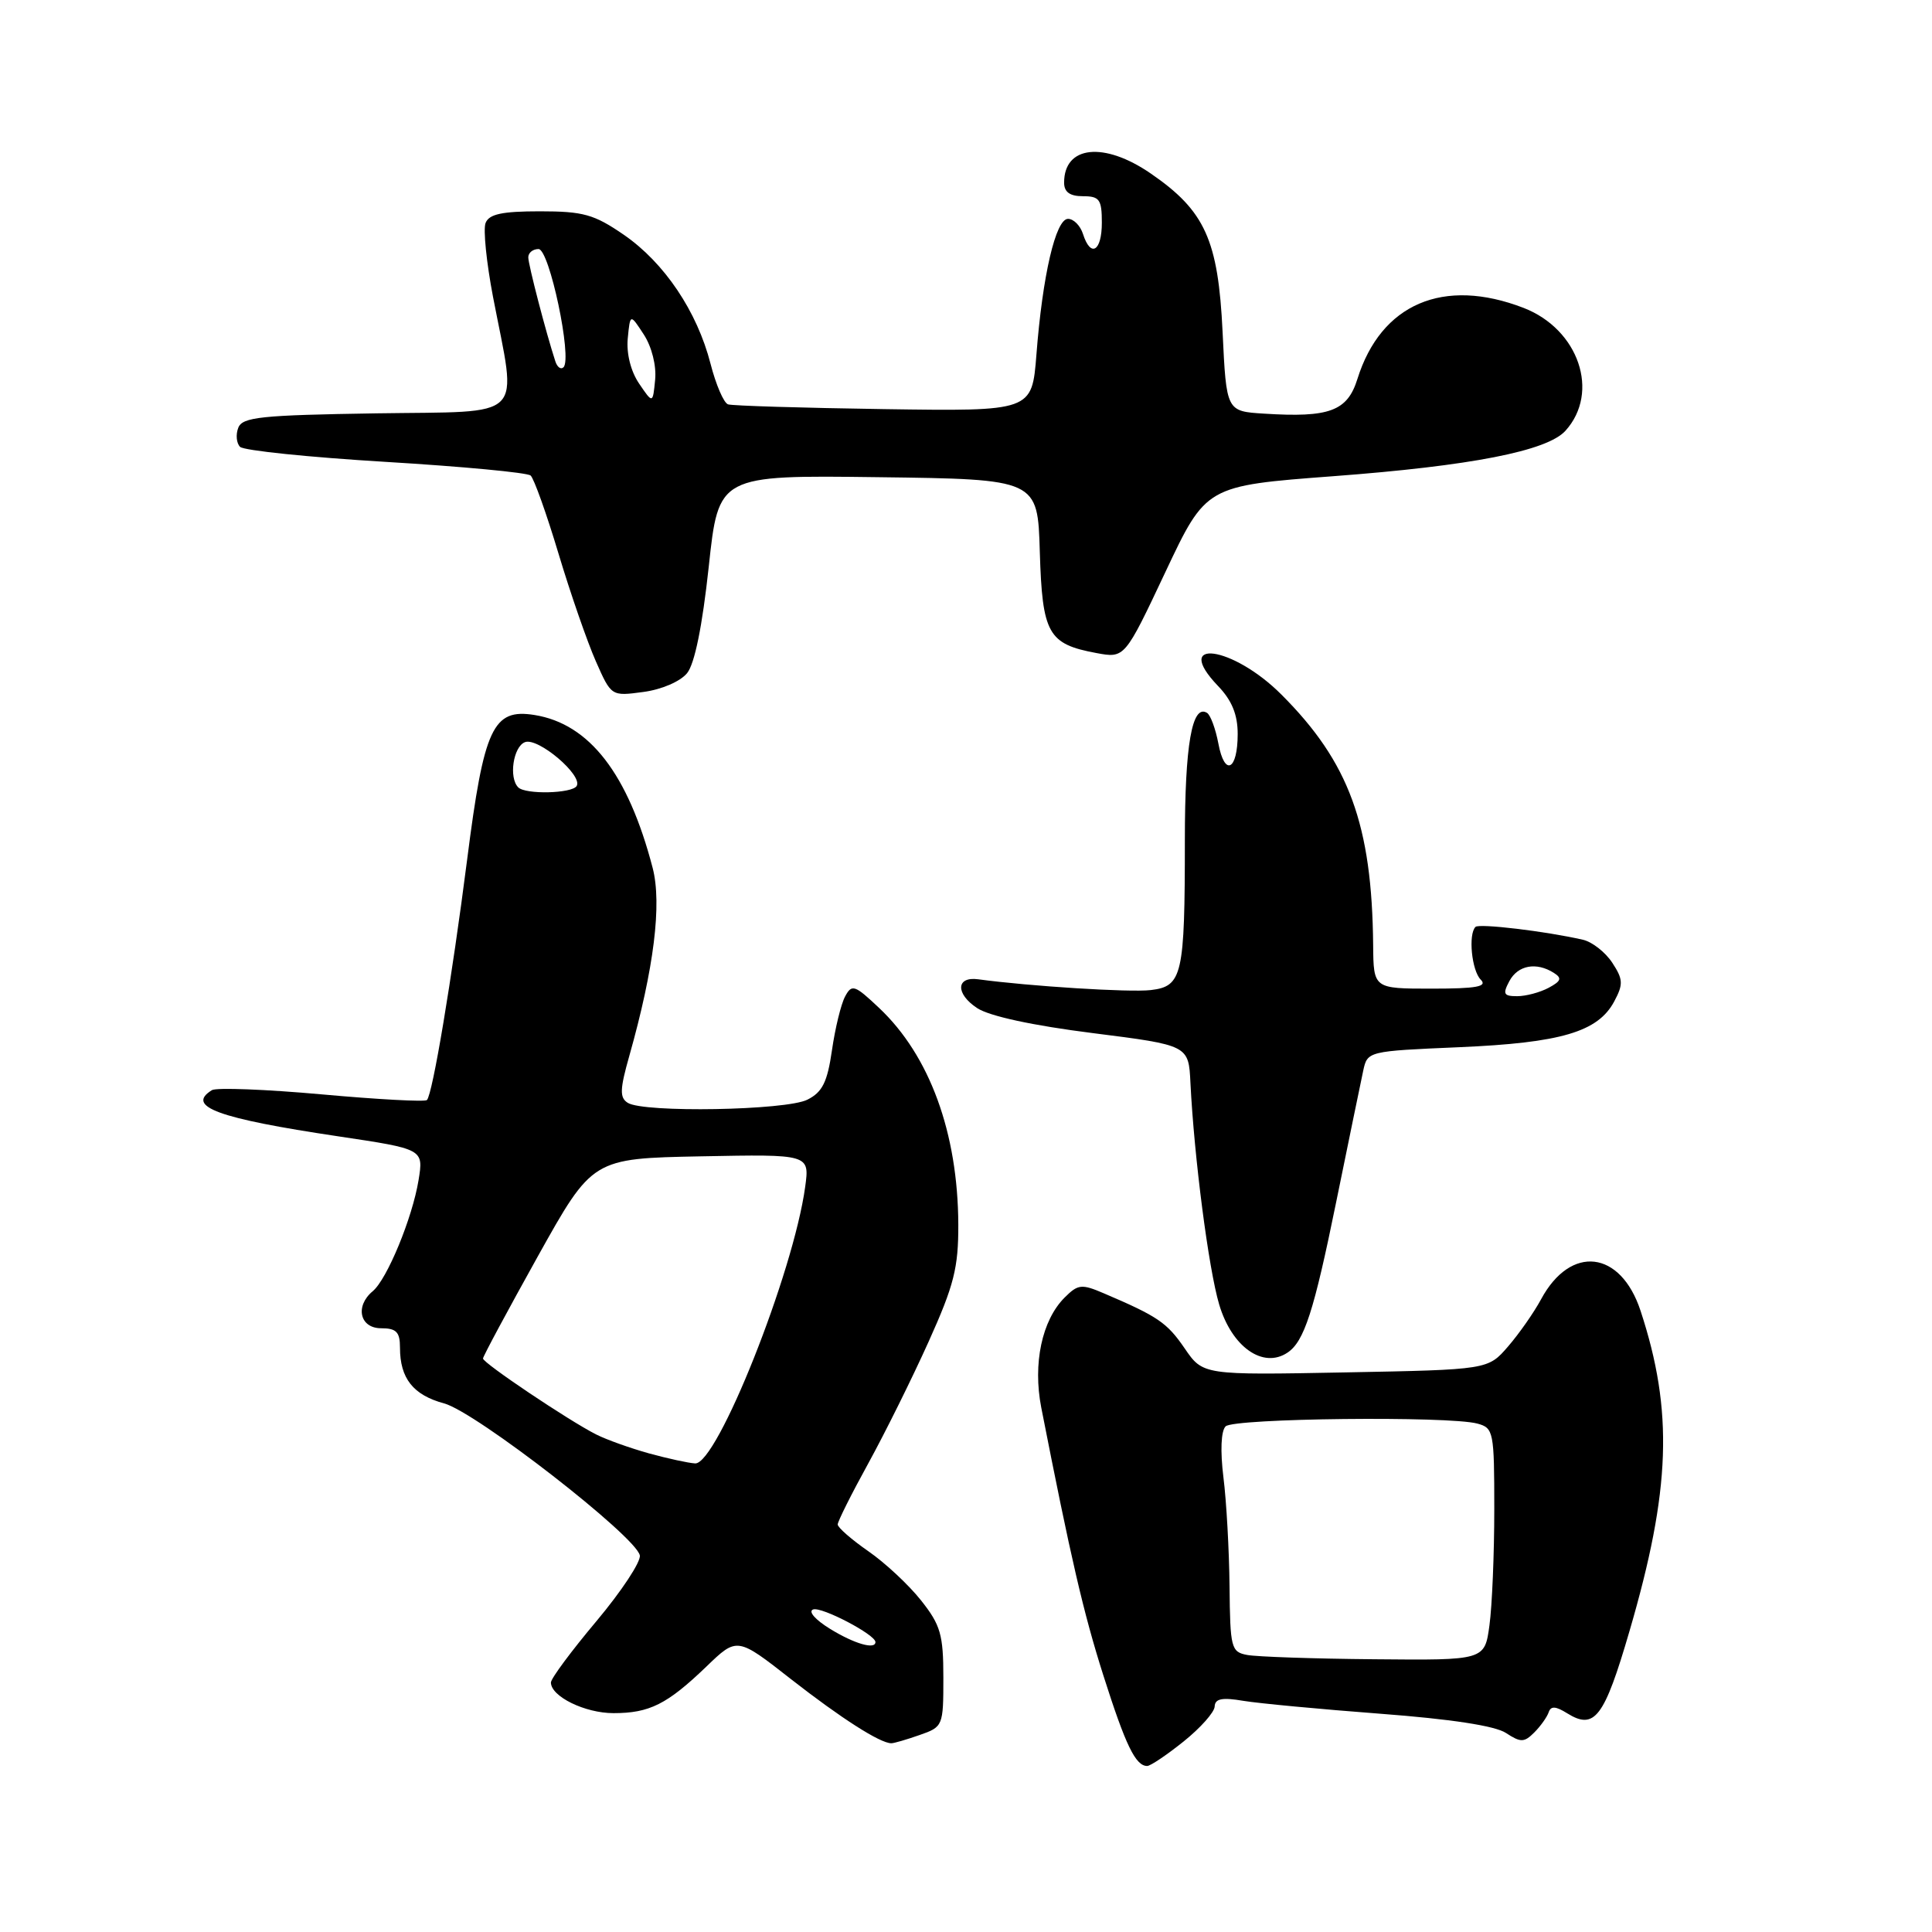 <?xml version="1.0" encoding="UTF-8" standalone="no"?>
<!DOCTYPE svg PUBLIC "-//W3C//DTD SVG 1.1//EN" "http://www.w3.org/Graphics/SVG/1.1/DTD/svg11.dtd" >
<svg xmlns="http://www.w3.org/2000/svg" xmlns:xlink="http://www.w3.org/1999/xlink" version="1.1" viewBox="0 0 256 256">
 <g >
 <path fill="currentColor"
d=" M 156.84 230.75 C 159.07 228.96 160.92 226.88 160.95 226.12 C 160.99 225.08 161.94 224.89 164.75 225.37 C 166.81 225.71 174.99 226.48 182.91 227.08 C 192.21 227.78 198.12 228.68 199.55 229.63 C 201.51 230.91 201.96 230.90 203.30 229.56 C 204.14 228.72 204.99 227.52 205.21 226.88 C 205.49 226.03 206.14 226.07 207.66 227.02 C 211.29 229.28 212.57 227.60 215.91 216.15 C 221.39 197.40 221.75 186.98 217.38 173.68 C 214.74 165.66 208.12 164.89 204.20 172.16 C 203.27 173.89 201.30 176.71 199.83 178.41 C 197.17 181.49 197.17 181.49 178.28 181.85 C 159.40 182.21 159.40 182.21 156.97 178.66 C 154.63 175.25 153.43 174.43 146.26 171.37 C 143.32 170.11 142.84 170.16 141.07 171.93 C 138.06 174.94 136.84 180.69 137.97 186.50 C 141.89 206.48 143.55 213.66 146.20 222.00 C 149.16 231.30 150.47 234.00 152.01 234.00 C 152.44 234.00 154.61 232.54 156.84 230.75 Z  M 121.85 229.90 C 124.95 228.82 125.00 228.70 125.00 222.30 C 125.00 216.60 124.63 215.32 122.05 212.07 C 120.43 210.02 117.28 207.08 115.05 205.54 C 112.82 203.99 111.00 202.40 111.00 202.00 C 111.00 201.60 112.82 197.96 115.05 193.91 C 117.28 189.85 120.88 182.59 123.05 177.77 C 126.41 170.31 127.00 167.99 126.98 162.25 C 126.93 150.11 123.19 139.88 116.49 133.56 C 113.24 130.49 112.87 130.37 111.98 132.04 C 111.44 133.04 110.66 136.24 110.24 139.16 C 109.63 143.38 108.98 144.71 106.99 145.71 C 104.17 147.14 85.29 147.47 83.18 146.13 C 82.09 145.44 82.13 144.34 83.39 139.90 C 86.66 128.33 87.72 119.78 86.48 115.00 C 83.23 102.54 78.11 95.91 70.82 94.74 C 65.32 93.86 64.13 96.40 61.90 113.89 C 59.87 129.76 57.32 145.01 56.57 145.76 C 56.31 146.02 50.04 145.68 42.63 145.01 C 35.21 144.34 28.67 144.09 28.08 144.45 C 24.58 146.62 28.87 148.19 44.82 150.57 C 56.13 152.26 56.13 152.26 55.46 156.38 C 54.64 161.39 51.29 169.51 49.39 171.09 C 47.01 173.07 47.67 176.00 50.50 176.00 C 52.52 176.00 53.00 176.50 53.00 178.57 C 53.00 182.65 54.75 184.85 58.85 185.96 C 63.05 187.09 84.30 203.60 84.78 206.10 C 84.94 206.93 82.36 210.84 79.04 214.80 C 75.72 218.75 73.00 222.41 73.00 222.94 C 73.00 224.79 77.50 227.00 81.29 227.00 C 86.06 227.00 88.39 225.83 93.59 220.84 C 97.67 216.90 97.67 216.90 104.84 222.52 C 111.44 227.67 116.60 230.98 118.10 230.99 C 118.43 231.00 120.12 230.51 121.85 229.90 Z  M 170.60 179.23 C 172.81 177.76 174.10 173.77 177.05 159.28 C 178.71 151.15 180.32 143.33 180.63 141.89 C 181.19 139.29 181.23 139.28 193.35 138.76 C 206.83 138.18 211.74 136.73 213.89 132.70 C 215.11 130.42 215.08 129.77 213.63 127.56 C 212.72 126.17 210.97 124.80 209.74 124.52 C 204.79 123.39 196.00 122.34 195.51 122.82 C 194.53 123.80 195.01 128.61 196.20 129.80 C 197.13 130.73 195.69 131.00 189.70 131.00 C 182.00 131.00 182.00 131.00 181.95 125.25 C 181.80 109.29 178.77 101.00 169.79 92.03 C 163.33 85.56 155.24 84.46 161.39 90.89 C 163.23 92.80 164.00 94.69 164.00 97.25 C 164.00 102.10 162.27 102.96 161.44 98.52 C 161.07 96.57 160.40 94.75 159.94 94.46 C 157.95 93.24 157.00 98.71 157.00 111.31 C 157.00 129.26 156.67 130.70 152.48 131.19 C 149.70 131.52 136.39 130.68 129.61 129.76 C 126.67 129.36 126.59 131.68 129.48 133.58 C 131.11 134.65 136.86 135.89 144.79 136.89 C 157.50 138.50 157.50 138.50 157.74 143.50 C 158.23 153.33 160.14 168.12 161.55 172.86 C 163.22 178.48 167.36 181.40 170.60 179.23 Z  M 91.04 89.20 C 92.05 87.96 93.06 82.97 93.91 75.12 C 95.21 62.96 95.21 62.96 116.36 63.23 C 137.50 63.50 137.50 63.50 137.78 73.13 C 138.11 83.98 138.87 85.34 145.27 86.53 C 149.03 87.23 149.03 87.23 154.42 75.80 C 159.81 64.37 159.81 64.37 176.66 63.10 C 194.93 61.73 205.00 59.76 207.43 57.08 C 212.04 51.98 209.19 43.63 201.89 40.80 C 191.27 36.70 182.98 40.25 179.86 50.23 C 178.53 54.48 176.15 55.36 167.50 54.81 C 162.50 54.50 162.50 54.50 162.00 44.00 C 161.42 31.79 159.67 27.93 152.48 22.99 C 146.29 18.73 141.00 19.29 141.00 24.20 C 141.00 25.45 141.76 26.00 143.50 26.00 C 145.69 26.00 146.00 26.43 146.00 29.50 C 146.00 33.31 144.52 34.20 143.50 31.00 C 143.15 29.90 142.26 29.00 141.52 29.00 C 139.88 29.00 138.14 36.50 137.33 47.00 C 136.74 54.50 136.74 54.50 117.12 54.21 C 106.33 54.05 97.04 53.77 96.47 53.58 C 95.90 53.39 94.86 50.97 94.15 48.20 C 92.37 41.26 88.03 34.81 82.66 31.11 C 78.72 28.40 77.29 28.00 71.54 28.00 C 66.50 28.00 64.80 28.37 64.34 29.55 C 64.01 30.40 64.46 34.79 65.32 39.30 C 68.52 55.94 70.00 54.46 49.85 54.77 C 34.55 55.01 32.11 55.26 31.57 56.69 C 31.22 57.59 31.33 58.73 31.81 59.21 C 32.30 59.70 40.97 60.59 51.10 61.20 C 61.22 61.81 69.86 62.62 70.31 63.01 C 70.75 63.40 72.41 68.04 74.00 73.34 C 75.59 78.64 77.82 85.06 78.95 87.62 C 81.00 92.26 81.00 92.26 85.24 91.69 C 87.67 91.37 90.14 90.30 91.04 89.20 Z  M 165.25 219.29 C 163.13 218.89 163.00 218.36 162.92 210.18 C 162.87 205.41 162.51 198.91 162.11 195.75 C 161.68 192.25 161.79 189.61 162.40 189.00 C 163.48 187.92 191.93 187.61 195.75 188.63 C 197.91 189.21 198.00 189.68 198.00 199.98 C 198.00 205.89 197.71 212.81 197.36 215.36 C 196.73 220.00 196.73 220.00 182.11 219.86 C 174.08 219.79 166.49 219.53 165.25 219.29 Z  M 110.00 215.84 C 108.03 214.63 107.04 213.51 107.75 213.26 C 108.88 212.87 116.00 216.60 116.00 217.58 C 116.00 218.62 113.20 217.81 110.00 215.84 Z  M 85.99 192.58 C 83.52 191.89 80.37 190.77 78.99 190.07 C 75.40 188.26 64.00 180.61 64.00 180.01 C 64.00 179.73 67.27 173.65 71.25 166.50 C 78.50 153.50 78.50 153.50 92.89 153.22 C 107.28 152.94 107.28 152.94 106.69 157.27 C 105.13 168.66 95.02 194.07 92.11 193.91 C 91.22 193.86 88.47 193.26 85.99 192.58 Z  M 68.67 104.33 C 67.39 103.06 68.01 98.93 69.56 98.34 C 71.29 97.67 77.27 102.75 76.41 104.15 C 75.79 105.15 69.63 105.30 68.67 104.33 Z  M 200.00 130.00 C 201.13 127.89 203.57 127.44 205.89 128.91 C 207.00 129.61 206.86 130.00 205.20 130.89 C 204.06 131.50 202.19 132.00 201.03 132.00 C 199.24 132.00 199.09 131.71 200.00 130.00 Z  M 84.68 50.82 C 83.58 49.20 82.99 46.84 83.18 44.85 C 83.50 41.55 83.50 41.55 85.31 44.33 C 86.36 45.95 86.99 48.44 86.81 50.31 C 86.50 53.50 86.50 53.50 84.68 50.82 Z  M 73.59 47.89 C 72.35 44.10 70.00 35.06 70.00 34.10 C 70.00 33.49 70.61 33.00 71.36 33.00 C 72.80 33.00 75.85 47.48 74.67 48.66 C 74.33 49.01 73.84 48.66 73.59 47.89 Z "/>
</g>
</svg>